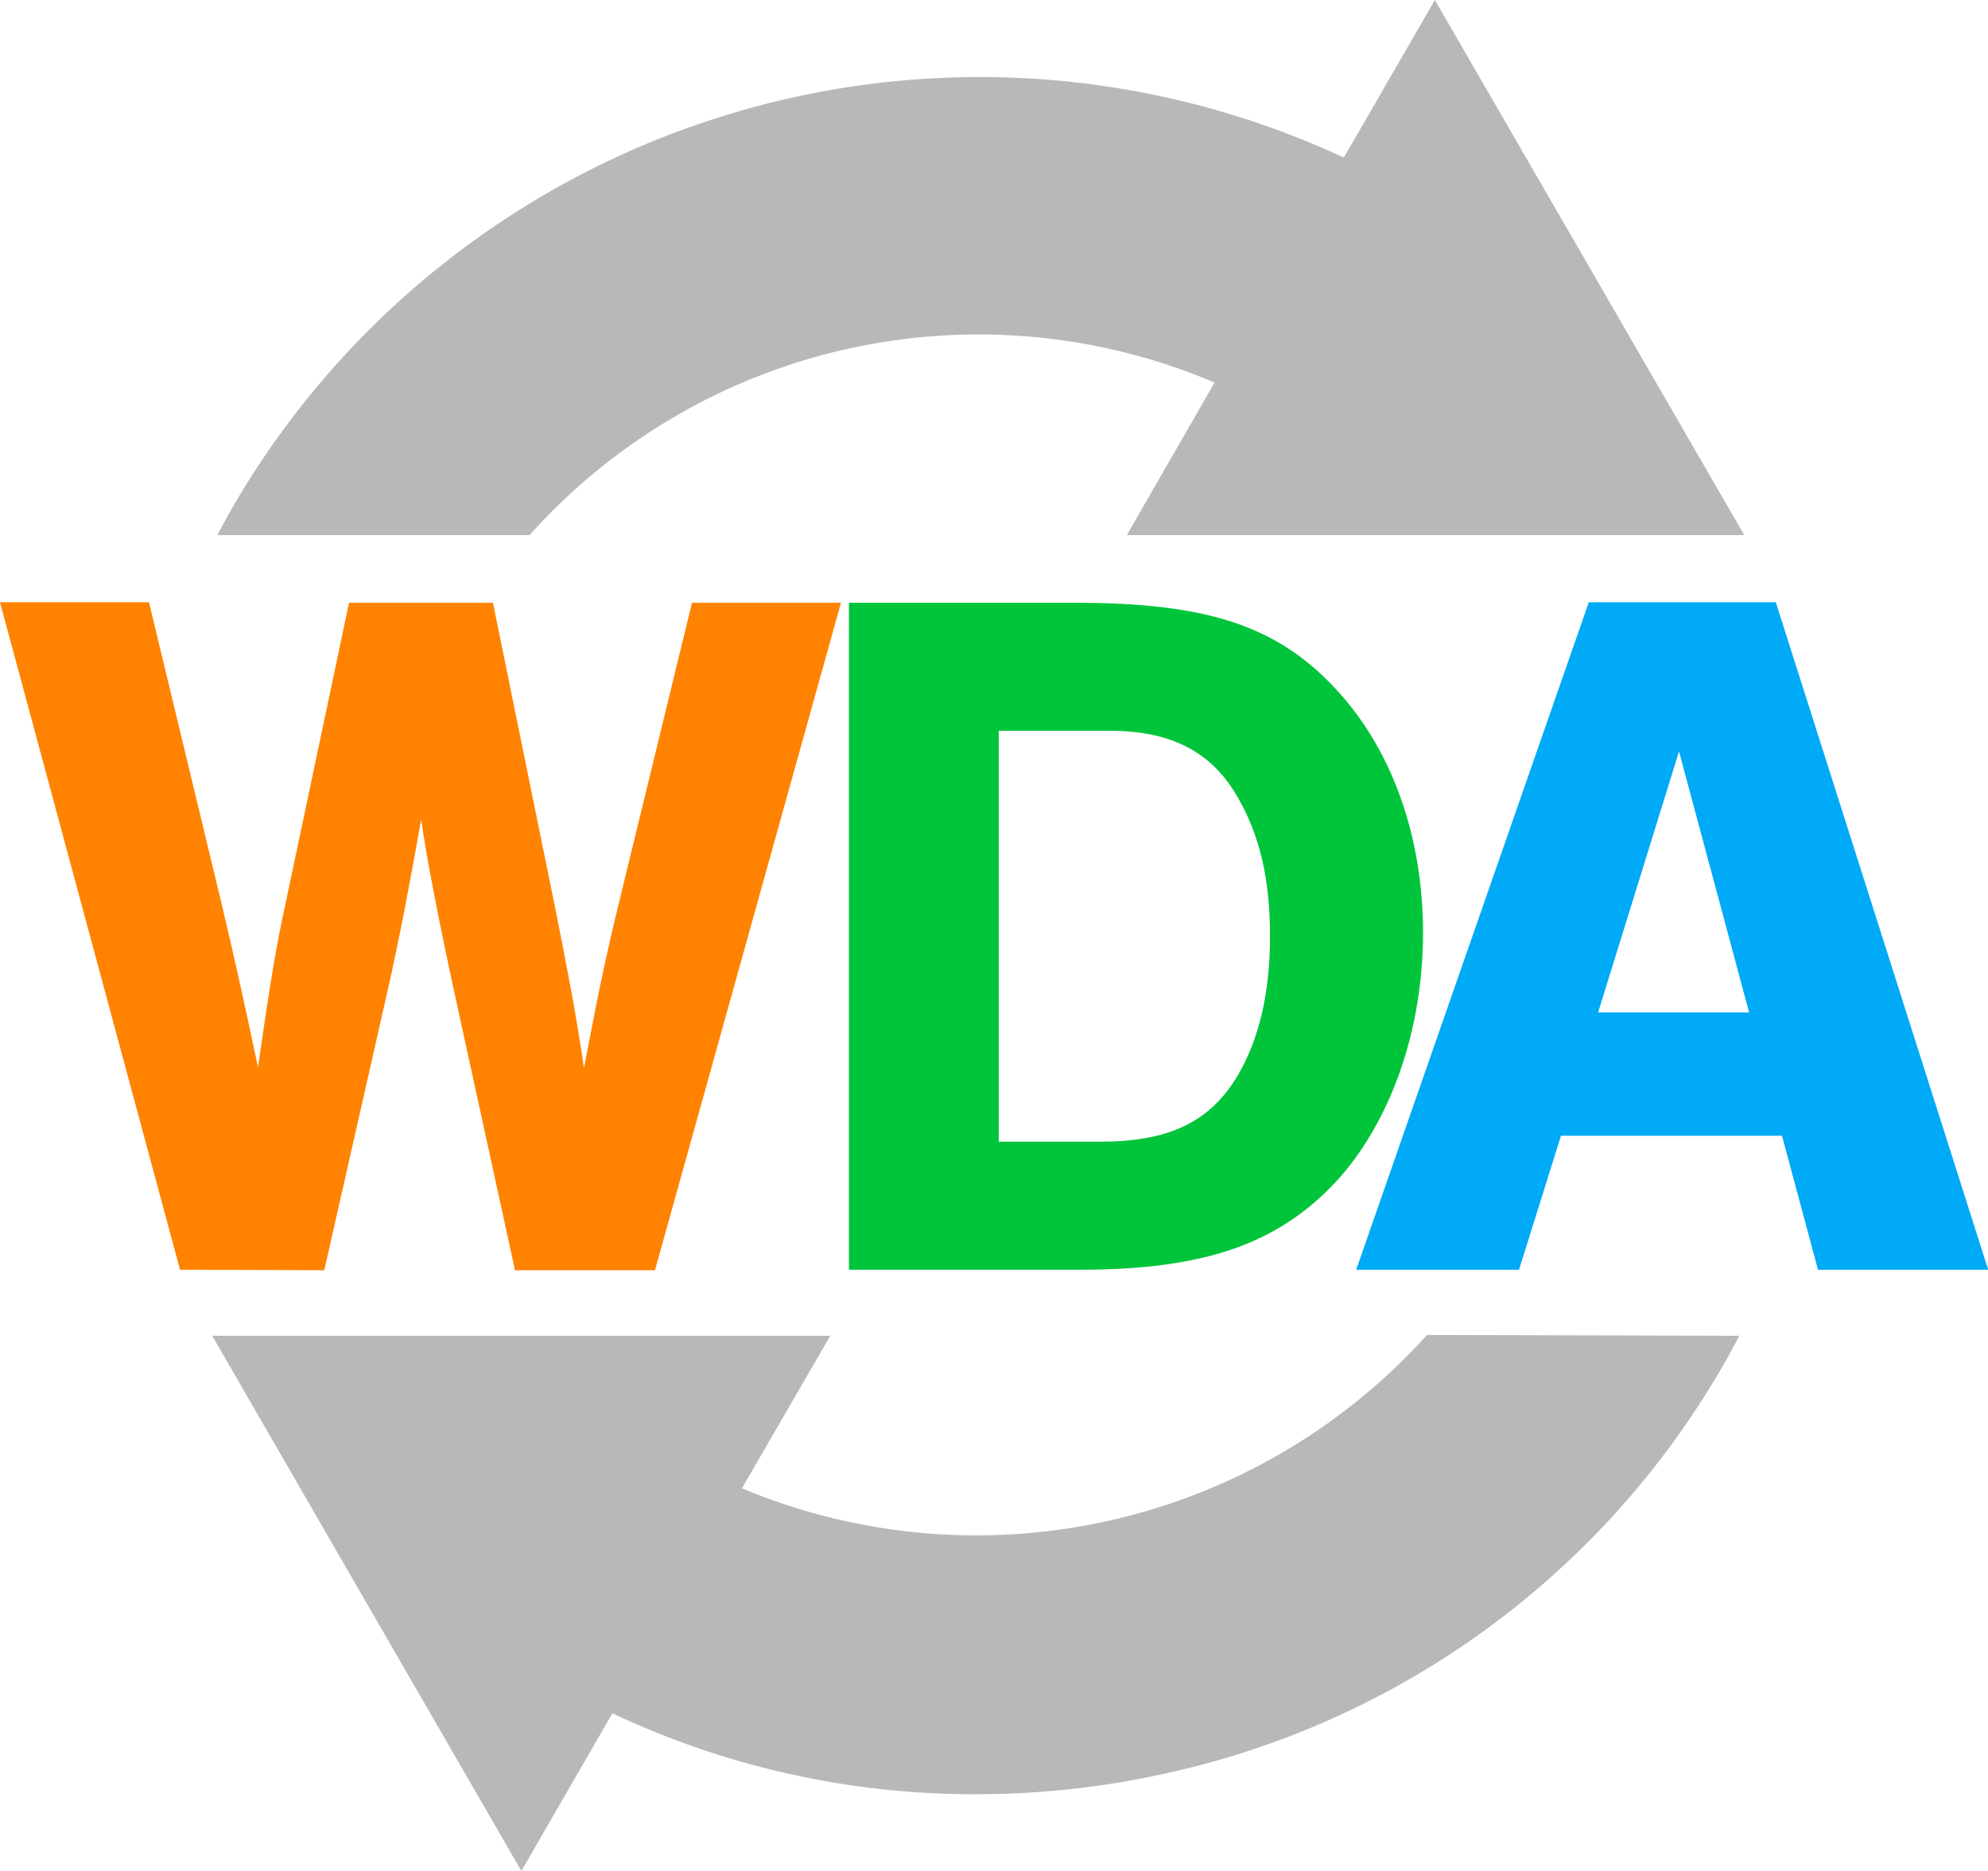 <svg id="Ebene_1" data-name="Ebene 1" xmlns="http://www.w3.org/2000/svg" viewBox="0 0 196.56 185"><defs><style>.cls-1{fill:#ff8300;}.cls-2{fill:#00c53b;}.cls-3{fill:#00aaf7;}.cls-4{fill:#b8b8b8;}</style></defs><title>WDA-Logo-grey-orange-green-blue</title><path class="cls-1" d="M19.71,132.55l-17.8-66H16.64l7.12,29.56c1.29,5.44,2,8.61,3.66,16.42,1.09-7.52,1.68-11.47,2.77-16.42L36.42,66.6H50.65l6.13,30.06c1.29,6.52,2,10.08,2.87,15.92.59-2.87,1.48-8.21,3.36-15.92L70.33,66.6H85.06l-18.39,66H52.83l-6-27.49c-1.49-6.82-2.87-13.94-3.27-17.1-1.28,7.12-2.07,11.37-3.36,17.1l-6.23,27.49Z" transform="translate(-1.91 -7)"/><path class="cls-2" d="M85.85,66.6H108.2c13.35,0,20.37,2.37,26.3,9.1,5.24,5.93,8.11,14.33,8.11,23.53,0,9.59-3.17,18.69-8.61,24.62-5.73,6.13-13,8.7-25.31,8.7H85.85Zm24.82,53.29c6.72,0,10.78-1.88,13.54-6.42,2.18-3.66,3.27-8.21,3.27-13.94,0-5.54-1-9.89-3.17-13.65-2.57-4.55-6.62-6.62-12.65-6.62h-11v40.63Z" transform="translate(-1.91 -7)"/><path class="cls-3" d="M156.25,119.3l-4.15,13.25H136l23-66h18.49l21,66H181.66L178.1,119.3Zm11.67-38-8,25.81h14.93Z" transform="translate(-1.91 -7)"/><path class="cls-4" d="M54.27,59.91A59.59,59.59,0,0,1,122,44.83l-8.68,15.08H156l18.37,0L143.78,7l-9,15.58A85.41,85.41,0,0,0,26,55.32q-1.38,2.26-2.6,4.59Z" transform="translate(-1.91 -7)"/><path class="cls-4" d="M143,139a60,60,0,0,1-67.73,15.16L84,139.08l-61.11,0L53.46,192l9-15.59a83.79,83.79,0,0,0,35.79,8A86.58,86.58,0,0,0,118.71,182a84.38,84.38,0,0,0,52.55-38.27q1.4-2.3,2.62-4.65Z" transform="translate(-1.91 -7)"/></svg>